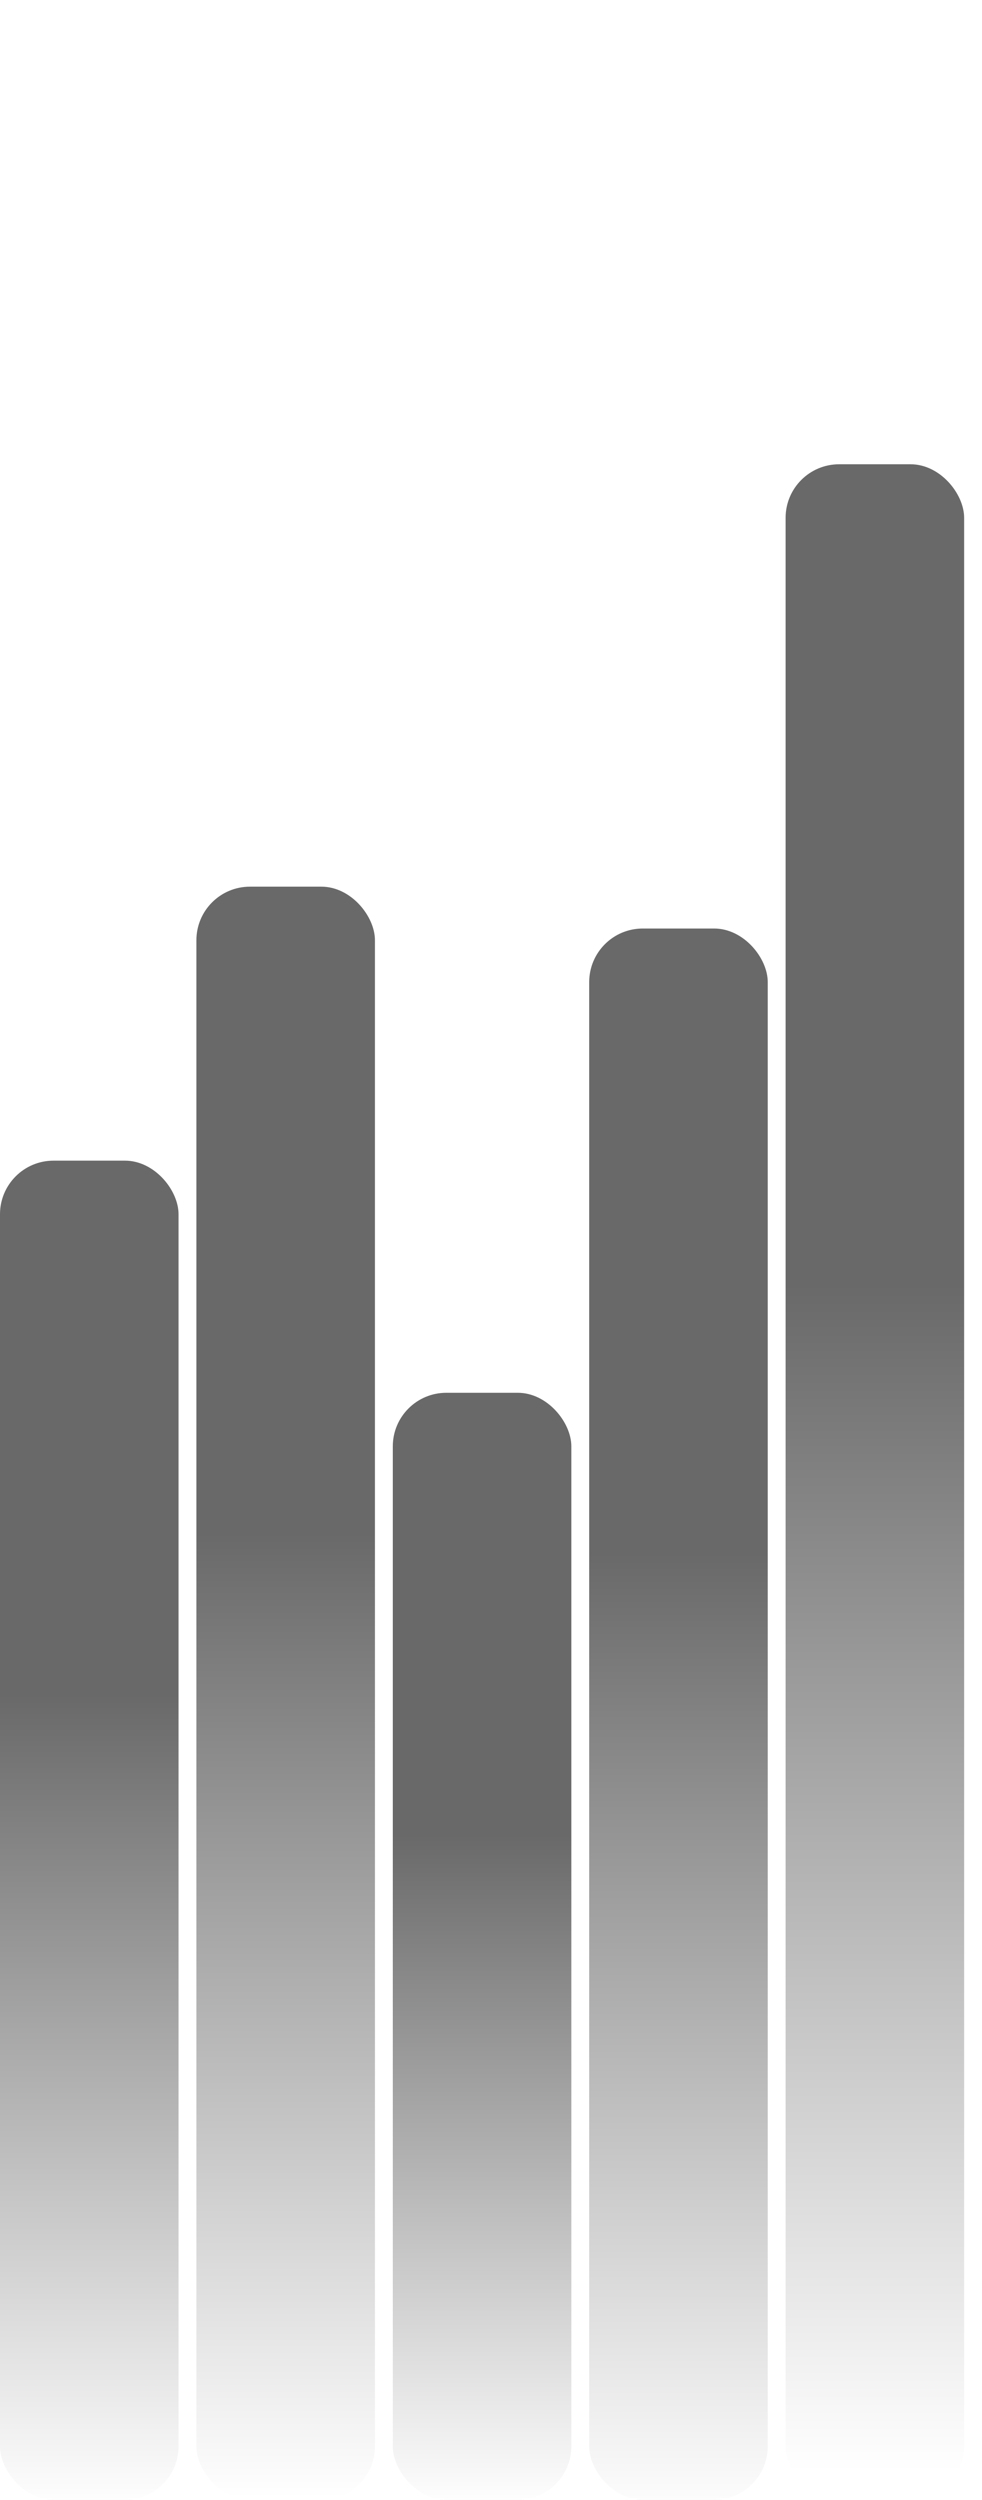 <svg version='1.1'
baseProfile='full'
    width='55' height='140'
    xmlns='http://www.w3.org/2000/svg'>
    <rect x='0' y='0' width=';55' height='140' style='fill:white;' />
    <defs>
      <linearGradient id='grad1' x1='0%' y1='0%' x2='0%' y2='100%'>
      <stop offset='40%'  style='stop-color:dimgray;stop-opacity:1' />
      <stop offset='100%'  style='stop-color:white;stop-opacity:1' />
      </linearGradient>
    </defs>
    <rect x='0' y='65' rx='3' ry='3' width='10' height='75' style='fill:url(#grad1)' />
    <defs>
      <linearGradient id='grad1' x1='0%' y1='0%' x2='0%' y2='100%'>
      <stop offset='40%'  style='stop-color:hsl(1,89%,50%);stop-opacity:1' />
      <stop offset='100%'  style='stop-color:hsl(1,100%,80%);stop-opacity:1' />
      </linearGradient>
    </defs>
    <rect x='11' y='49.656' rx='3' ry='3' width='10' height='90.344' style='fill:url(#grad1)' />
    <defs>
      <linearGradient id='grad1' x1='0%' y1='0%' x2='0%' y2='100%'>
      <stop offset='40%'  style='stop-color:hsl(264,89%,50%);stop-opacity:1' />
      <stop offset='100%'  style='stop-color:hsl(264,100%,80%);stop-opacity:1' />
      </linearGradient>
    </defs>
    <rect x='22' y='78' rx='3' ry='3' width='10' height='62' style='fill:url(#grad1)' />
    <defs>
      <linearGradient id='grad1' x1='0%' y1='0%' x2='0%' y2='100%'>
      <stop offset='40%'  style='stop-color:hsl(176,89%,50%);stop-opacity:1' />
      <stop offset='100%'  style='stop-color:hsl(176,100%,80%);stop-opacity:1' />
      </linearGradient>
    </defs>
    <rect x='33' y='52' rx='3' ry='3' width='10' height='88' style='fill:url(#grad1)' />
    <defs>
      <linearGradient id='grad1' x1='0%' y1='0%' x2='0%' y2='100%'>
      <stop offset='40%'  style='stop-color:dimgray;stop-opacity:1' />
      <stop offset='100%'  style='stop-color:white;stop-opacity:1' />
      </linearGradient>
    </defs>
    <rect x='44' y='26' rx='3' ry='3' width='10' height='114' style='fill:url(#grad1)' />
</svg>
